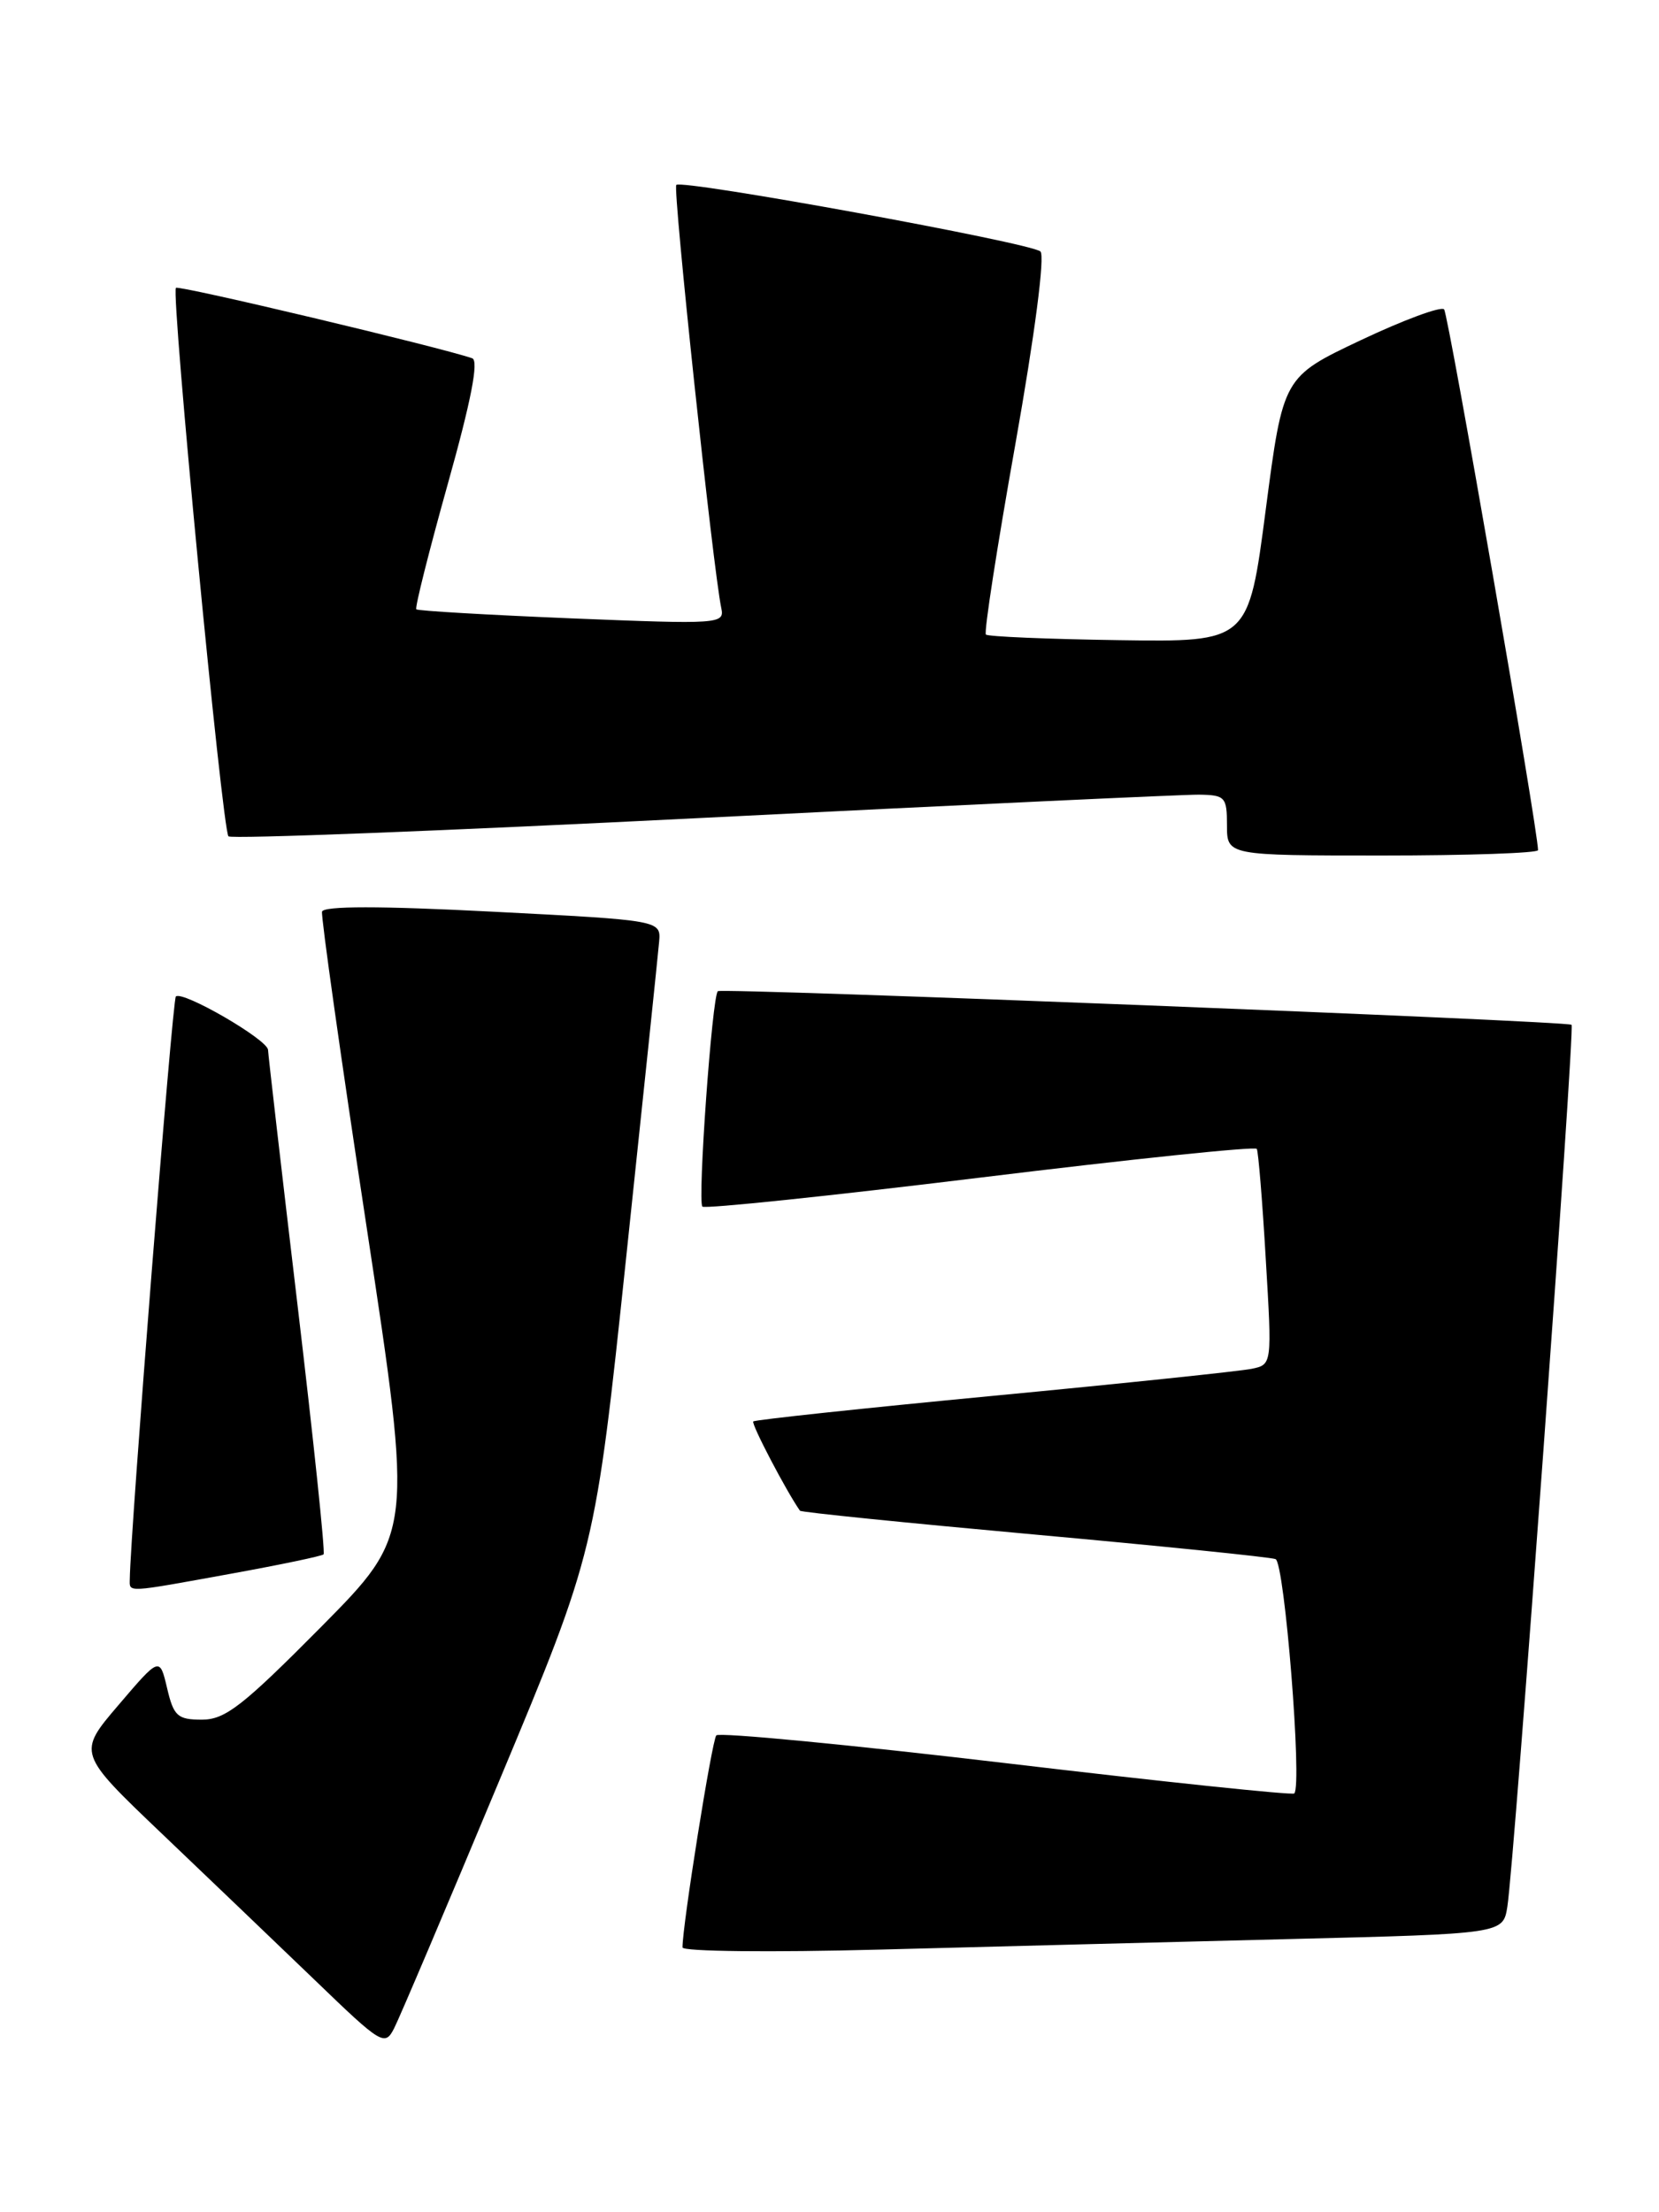 <?xml version="1.0" encoding="UTF-8" standalone="no"?>
<!DOCTYPE svg PUBLIC "-//W3C//DTD SVG 1.1//EN" "http://www.w3.org/Graphics/SVG/1.1/DTD/svg11.dtd" >
<svg xmlns="http://www.w3.org/2000/svg" xmlns:xlink="http://www.w3.org/1999/xlink" version="1.1" viewBox="0 0 192 256">
 <g >
 <path fill="currentColor"
d=" M 57.81 206.00 C 68.88 179.50 68.88 179.50 72.47 145.50 C 74.45 126.80 76.16 110.38 76.28 109.00 C 76.50 106.50 76.50 106.50 57.00 105.50 C 44.00 104.83 37.42 104.83 37.27 105.50 C 37.14 106.05 39.46 122.47 42.43 142.00 C 47.82 177.50 47.82 177.50 37.18 188.25 C 28.10 197.41 26.07 199.00 23.37 199.00 C 20.55 199.00 20.10 198.60 19.34 195.36 C 18.48 191.72 18.48 191.72 13.72 197.30 C 8.96 202.87 8.96 202.87 18.73 212.19 C 24.10 217.31 32.10 224.97 36.50 229.20 C 44.19 236.62 44.54 236.82 45.62 234.70 C 46.24 233.49 51.73 220.57 57.81 206.00 Z  M 149.23 224.39 C 173.95 223.78 173.95 223.78 174.45 220.64 C 175.26 215.57 182.29 118.95 181.88 118.59 C 181.38 118.15 83.62 114.30 83.08 114.70 C 82.42 115.18 80.71 139.04 81.29 139.63 C 81.58 139.91 96.06 138.40 113.47 136.27 C 130.88 134.14 145.27 132.64 145.45 132.95 C 145.63 133.25 146.10 138.99 146.49 145.70 C 147.22 157.91 147.22 157.91 144.86 158.40 C 143.56 158.67 130.13 160.08 115.01 161.52 C 99.90 162.96 87.37 164.30 87.18 164.49 C 86.91 164.76 91.01 172.58 92.58 174.82 C 92.70 175.00 104.89 176.23 119.65 177.57 C 134.42 178.91 147.00 180.19 147.62 180.42 C 148.67 180.81 150.73 206.60 149.79 207.54 C 149.57 207.76 134.57 206.19 116.45 204.04 C 98.33 201.90 83.23 200.45 82.90 200.82 C 82.39 201.40 78.96 222.93 78.99 225.36 C 78.99 225.83 89.24 225.94 101.75 225.61 C 114.26 225.28 135.63 224.73 149.23 224.39 Z  M 26.80 182.10 C 32.47 181.07 37.26 180.07 37.45 179.87 C 37.65 179.66 36.29 166.68 34.43 151.00 C 32.57 135.32 31.04 122.05 31.02 121.50 C 30.99 120.31 21.09 114.58 20.35 115.32 C 19.95 115.72 15.09 177.19 15.02 182.75 C 15.00 184.31 14.47 184.34 26.80 182.10 Z  M 178.00 98.38 C 178.00 96.06 167.63 36.36 167.13 35.80 C 166.78 35.42 162.45 37.02 157.50 39.36 C 148.50 43.62 148.50 43.62 146.49 58.96 C 144.49 74.30 144.49 74.30 129.51 74.08 C 121.27 73.96 114.33 73.67 114.10 73.43 C 113.86 73.19 115.39 63.31 117.50 51.46 C 119.77 38.67 120.95 29.59 120.41 29.10 C 119.32 28.10 78.94 20.73 78.27 21.40 C 77.84 21.83 82.54 66.01 83.48 70.39 C 83.87 72.21 83.22 72.25 66.19 71.56 C 56.46 71.16 48.36 70.69 48.18 70.51 C 48.00 70.33 49.64 63.81 51.82 56.02 C 54.53 46.36 55.43 41.73 54.65 41.46 C 50.88 40.16 20.68 32.98 20.36 33.31 C 19.77 33.90 25.73 96.07 26.44 96.78 C 26.77 97.11 51.45 96.15 81.27 94.65 C 111.10 93.15 136.96 91.94 138.75 91.96 C 141.79 92.00 142.00 92.23 142.00 95.50 C 142.00 99.00 142.00 99.00 160.00 99.00 C 169.90 99.00 178.00 98.72 178.00 98.38 Z "/>
</g>
</svg>